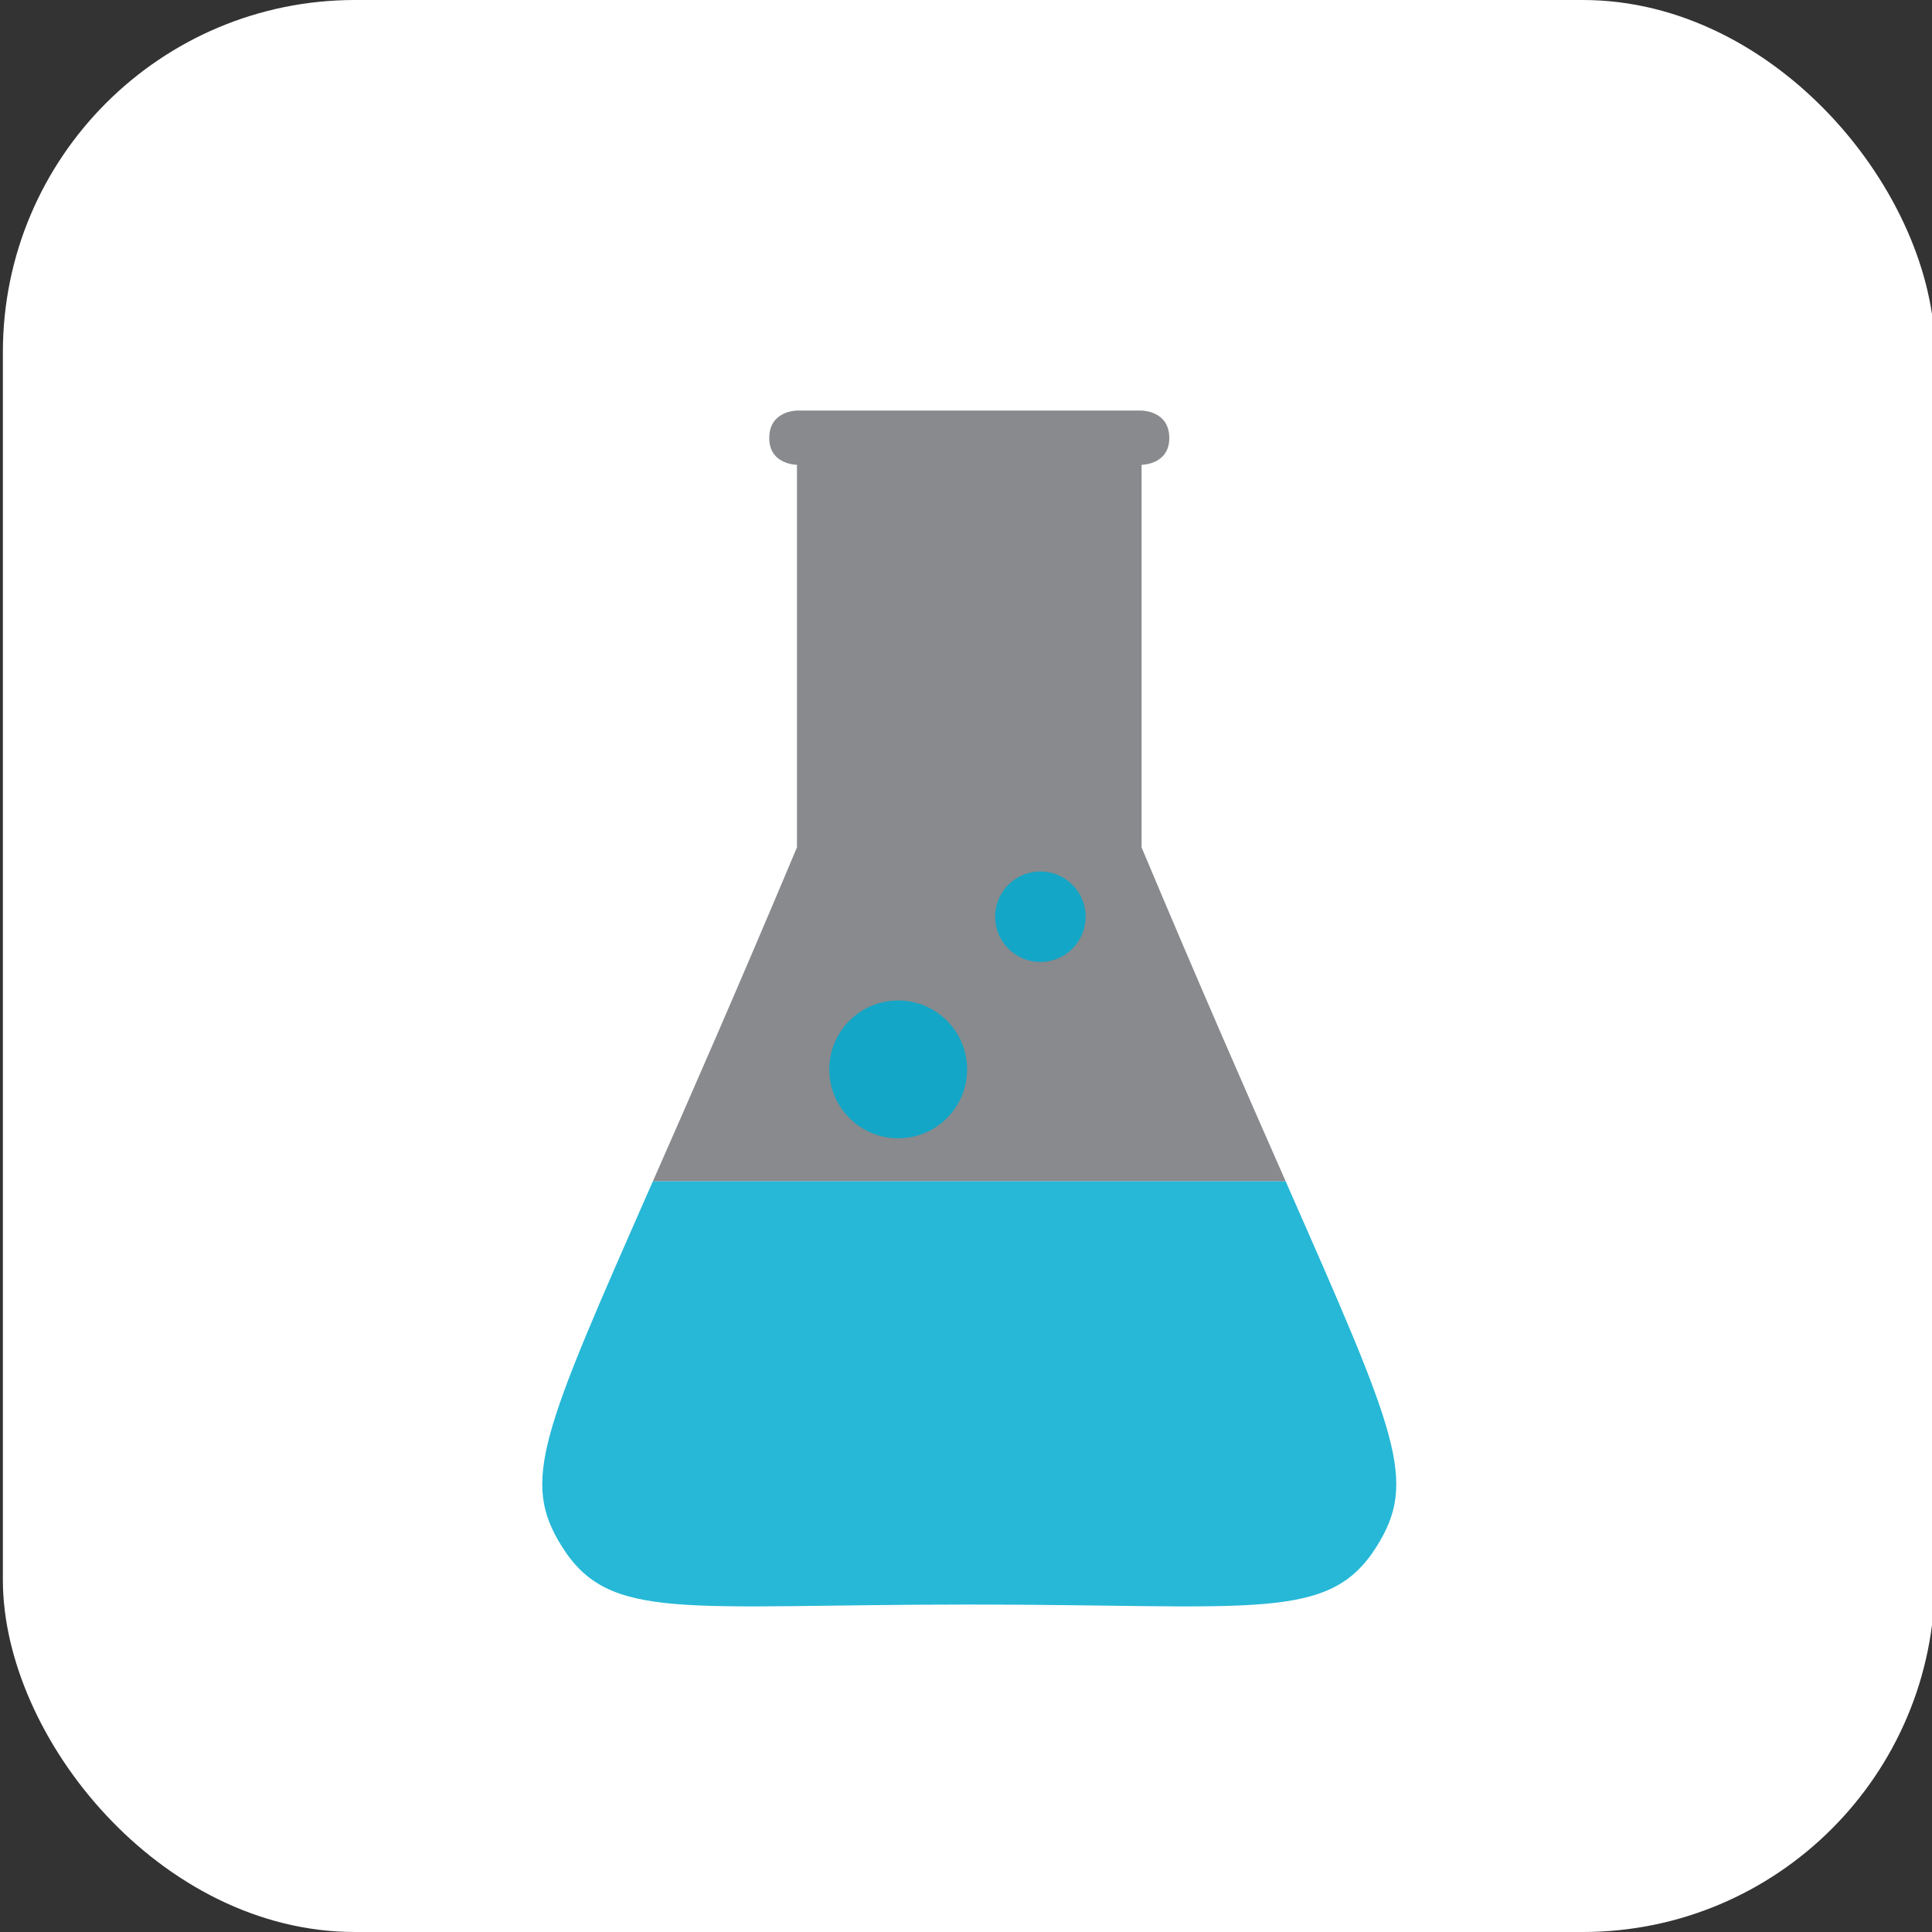 <?xml version="1.0" encoding="UTF-8" standalone="no"?>
<svg
   xmlns:dc="http://purl.org/dc/elements/1.1/"
   xmlns:cc="http://creativecommons.org/ns#"
   xmlns:rdf="http://www.w3.org/1999/02/22-rdf-syntax-ns#"
   xmlns:svg="http://www.w3.org/2000/svg"
   xmlns="http://www.w3.org/2000/svg"
   xmlns:sodipodi="http://sodipodi.sourceforge.net/DTD/sodipodi-0.dtd"
   xmlns:inkscape="http://www.inkscape.org/namespaces/inkscape"
   width="102.658mm"
   height="102.658mm"
   viewBox="0 0 102.658 102.658"
   version="1.1"
   id="svg8"
   inkscape:version="1.0.2 (394de47547, 2021-03-26)"
   sodipodi:docname="lims_icon.svg"
   inkscape:export-filename="/home/arnaud/cours/web/projet/ma2_web_technologies/umons-lims2/public/lims_icon.png"
   inkscape:export-xdpi="69"
   inkscape:export-ydpi="69">
  <rect x="0" y="0" width="102.658" height="102.658" fill="#333333" stroke="none"/>
  <defs
     id="defs2" />
  <sodipodi:namedview
     id="base"
     pagecolor="#ffffff"
     bordercolor="#666666"
     borderopacity="1.0"
     inkscape:pageopacity="0.0"
     inkscape:pageshadow="2"
     inkscape:zoom="1.229079"
     inkscape:cx="67.942839"
     inkscape:cy="175.96593"
     inkscape:document-units="mm"
     inkscape:current-layer="layer2"
     inkscape:document-rotation="0"
     showgrid="false"
     showguides="true"
     inkscape:guide-bbox="true"
     inkscape:snap-center="false"
     inkscape:snap-object-midpoints="false"
     inkscape:snap-bbox="true"
     inkscape:snap-bbox-edge-midpoints="false"
     inkscape:snap-bbox-midpoints="false"
     inkscape:window-width="1920"
     inkscape:window-height="1043"
     inkscape:window-x="0"
     inkscape:window-y="0"
     inkscape:window-maximized="1" />
  <g
     inkscape:groupmode="layer"
     id="layer2"
     inkscape:label="Layer 2"
     style="display:inline;opacity:1"
     transform="translate(-58.398,-67.459)">
    <rect
       style="fill:#ffffff;fill-opacity:1;stroke-width:4.8"
       id="rect858"
       width="102.658"
       height="102.658"
       x="58.551"
       y="67.459"
       ry="18.709" />
    <path
       id="path884"
       style="fill:#888a8d;fill-opacity:1;stroke:none;stroke-width:1px;stroke-linecap:butt;stroke-linejoin:miter;stroke-opacity:1;opacity:1"
       d="m 380.172,336.887 c 0,0 -5.512,3e-5 -5.557,5.436 -0.06,5.436 5.557,5.436 5.557,5.436 v 76.707 c -11.83,28.176 -21.385,49.908 -28.898,66.975 h 126.891 c -7.513,-17.066 -17.068,-38.798 -28.898,-66.975 v -76.707 c 0,0 5.616,-1e-5 5.557,-5.436 -0.045,-5.436 -5.557,-5.436 -5.557,-5.436 h -34.547 z"
       transform="scale(0.265)" />
    <path
       id="path895"
       style="fill:#00abd0;fill-opacity:0.847;stroke:none;stroke-width:1px;stroke-linecap:butt;stroke-linejoin:miter;stroke-opacity:1"
       d="m 351.273,491.439 c -22.318,50.696 -26.537,60.024 -18.225,73.236 9.578,15.222 24.091,11.617 81.67,11.617 57.579,0 72.092,3.605 81.67,-11.617 8.313,-13.212 4.093,-22.541 -18.225,-73.236 z"
       transform="scale(0.265)" />
    <circle
       style="fill:#00abd0;fill-opacity:0.85;stroke:none;stroke-width:4.763;stroke-opacity:1"
       id="path911"
       cx="113.679"
       cy="116.17"
       r="2.405" />
    <circle
       style="fill:#00abd0;fill-opacity:0.85;stroke:none;stroke-width:10.441;stroke-opacity:1"
       id="path913"
       cx="106.124"
       cy="124.282"
       r="3.662" />
  </g>
</svg>
